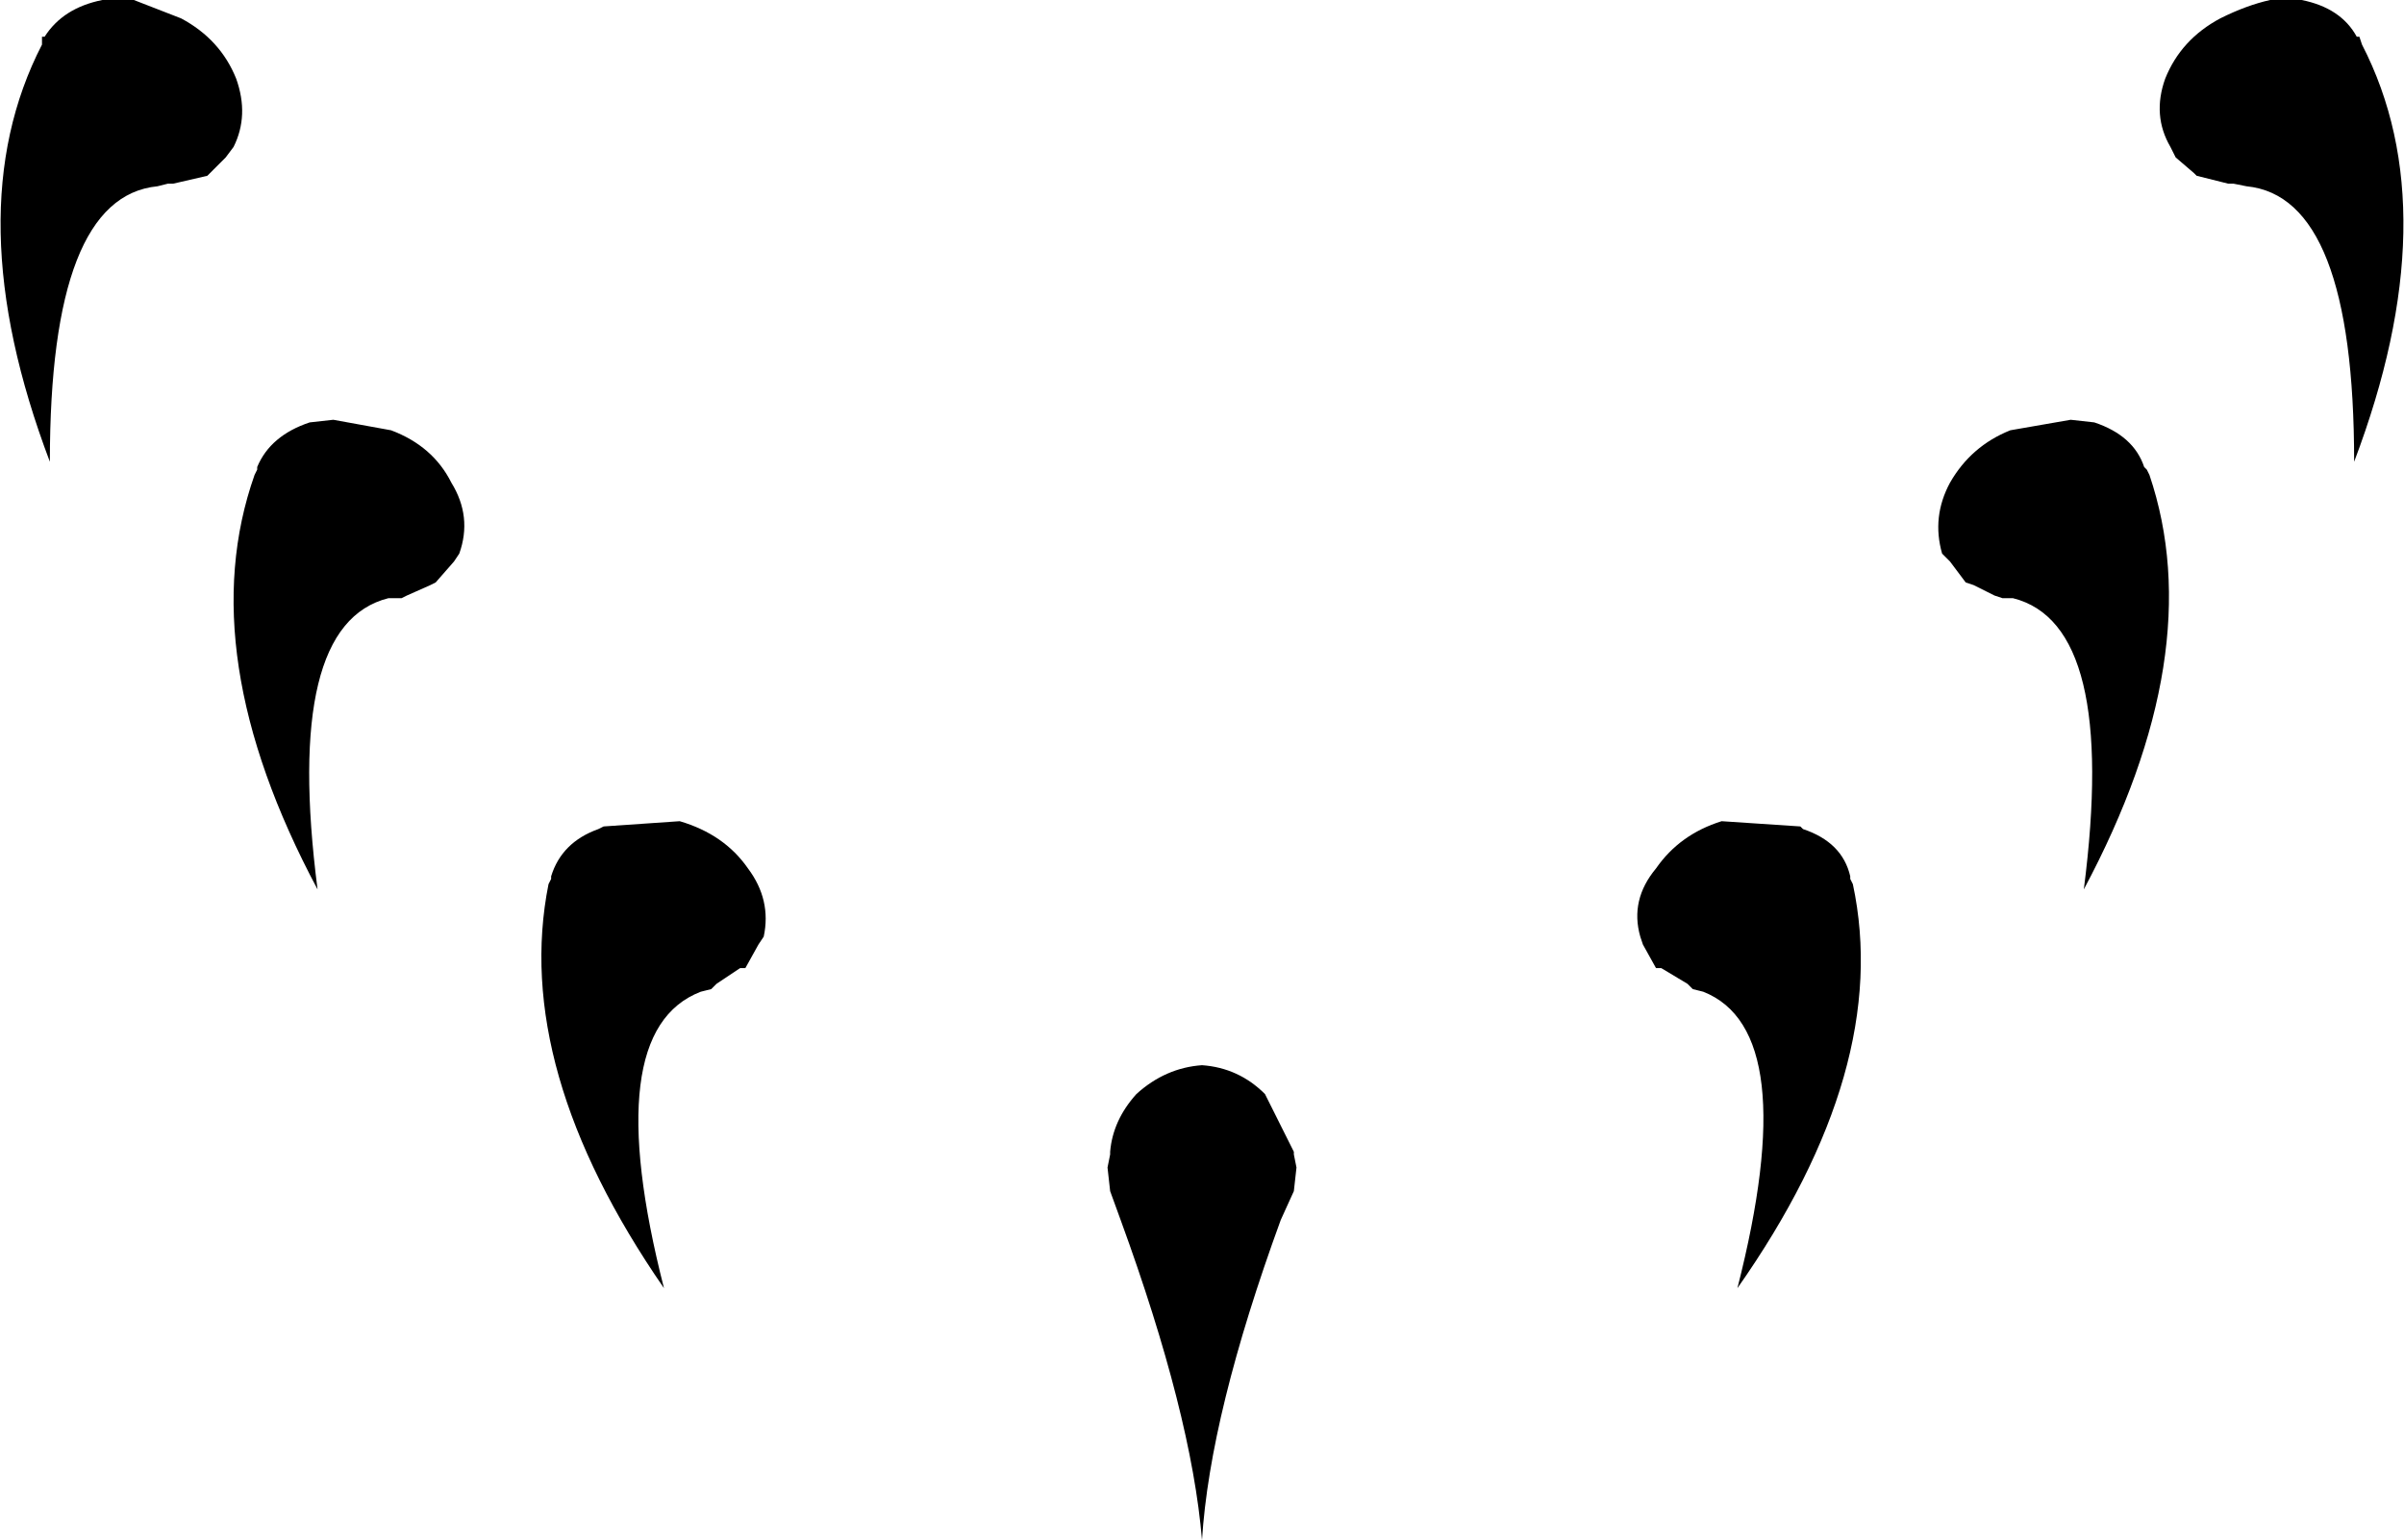 <?xml version="1.0" encoding="UTF-8" standalone="no"?>
<svg xmlns:xlink="http://www.w3.org/1999/xlink" height="29.35px" width="45.8px" xmlns="http://www.w3.org/2000/svg">
  <g transform="matrix(1.0, 0.0, 0.0, 1.0, -377.0, -221.8)">
    <path d="M411.35 237.6 Q412.1 237.85 412.25 238.5 L412.25 238.55 412.3 238.65 Q413.05 242.15 410.1 246.35 411.35 241.45 409.45 240.7 L409.25 240.65 409.15 240.55 408.65 240.25 408.55 240.25 408.3 239.8 408.25 239.65 Q408.05 238.95 408.55 238.35 409.0 237.7 409.8 237.45 L411.3 237.55 411.35 237.6 M416.45 229.8 L416.9 229.85 Q417.65 230.1 417.85 230.7 L417.9 230.75 417.95 230.85 Q419.1 234.25 416.7 238.75 417.35 233.7 415.35 233.2 L415.15 233.2 415.0 233.15 414.6 232.95 414.45 232.9 414.15 232.5 414.0 232.35 Q413.8 231.65 414.15 231.0 414.55 230.3 415.3 230.0 L416.45 229.8 M420.25 221.8 L420.85 221.8 Q421.6 221.95 421.9 222.5 L421.95 222.5 422.0 222.65 Q423.65 225.85 421.85 230.6 421.85 225.55 419.8 225.35 L419.55 225.3 419.45 225.3 418.85 225.15 418.8 225.1 418.45 224.8 418.35 224.6 Q418.0 224.0 418.25 223.3 418.55 222.55 419.3 222.15 419.8 221.9 420.25 221.8 M380.45 222.15 Q381.2 222.55 381.5 223.3 381.75 224.0 381.45 224.6 L381.3 224.8 381.0 225.1 380.95 225.15 380.3 225.3 380.2 225.3 380.0 225.35 Q377.95 225.55 377.95 230.6 376.15 225.85 377.8 222.65 L377.8 222.5 377.85 222.5 Q378.2 221.95 378.95 221.8 L379.55 221.8 380.45 222.15 M384.65 233.2 L384.4 233.2 Q382.4 233.7 383.05 238.75 380.65 234.25 381.85 230.85 L381.9 230.75 381.9 230.7 Q382.15 230.1 382.9 229.85 L383.35 229.8 384.45 230.0 Q385.25 230.3 385.6 231.0 386.0 231.65 385.75 232.35 L385.65 232.5 385.3 232.9 385.2 232.95 384.75 233.15 384.65 233.2 M391.45 239.8 L391.2 240.25 391.1 240.25 390.65 240.55 390.55 240.65 390.35 240.7 Q388.4 241.45 389.65 246.35 386.75 242.15 387.45 238.65 L387.5 238.55 387.5 238.5 Q387.7 237.85 388.4 237.6 L388.5 237.55 389.95 237.45 Q390.8 237.7 391.25 238.35 391.7 238.95 391.55 239.65 L391.45 239.8 M399.9 242.1 Q400.6 242.15 401.1 242.65 L401.65 243.75 401.65 243.8 401.7 244.05 401.65 244.5 401.4 245.05 Q400.05 248.75 399.9 251.15 399.7 248.75 398.35 245.05 L398.15 244.5 398.1 244.05 398.15 243.8 398.15 243.75 Q398.2 243.15 398.65 242.65 399.2 242.15 399.9 242.1" fill="#000000" fill-rule="evenodd" stroke="none"/>
  </g>
</svg>

